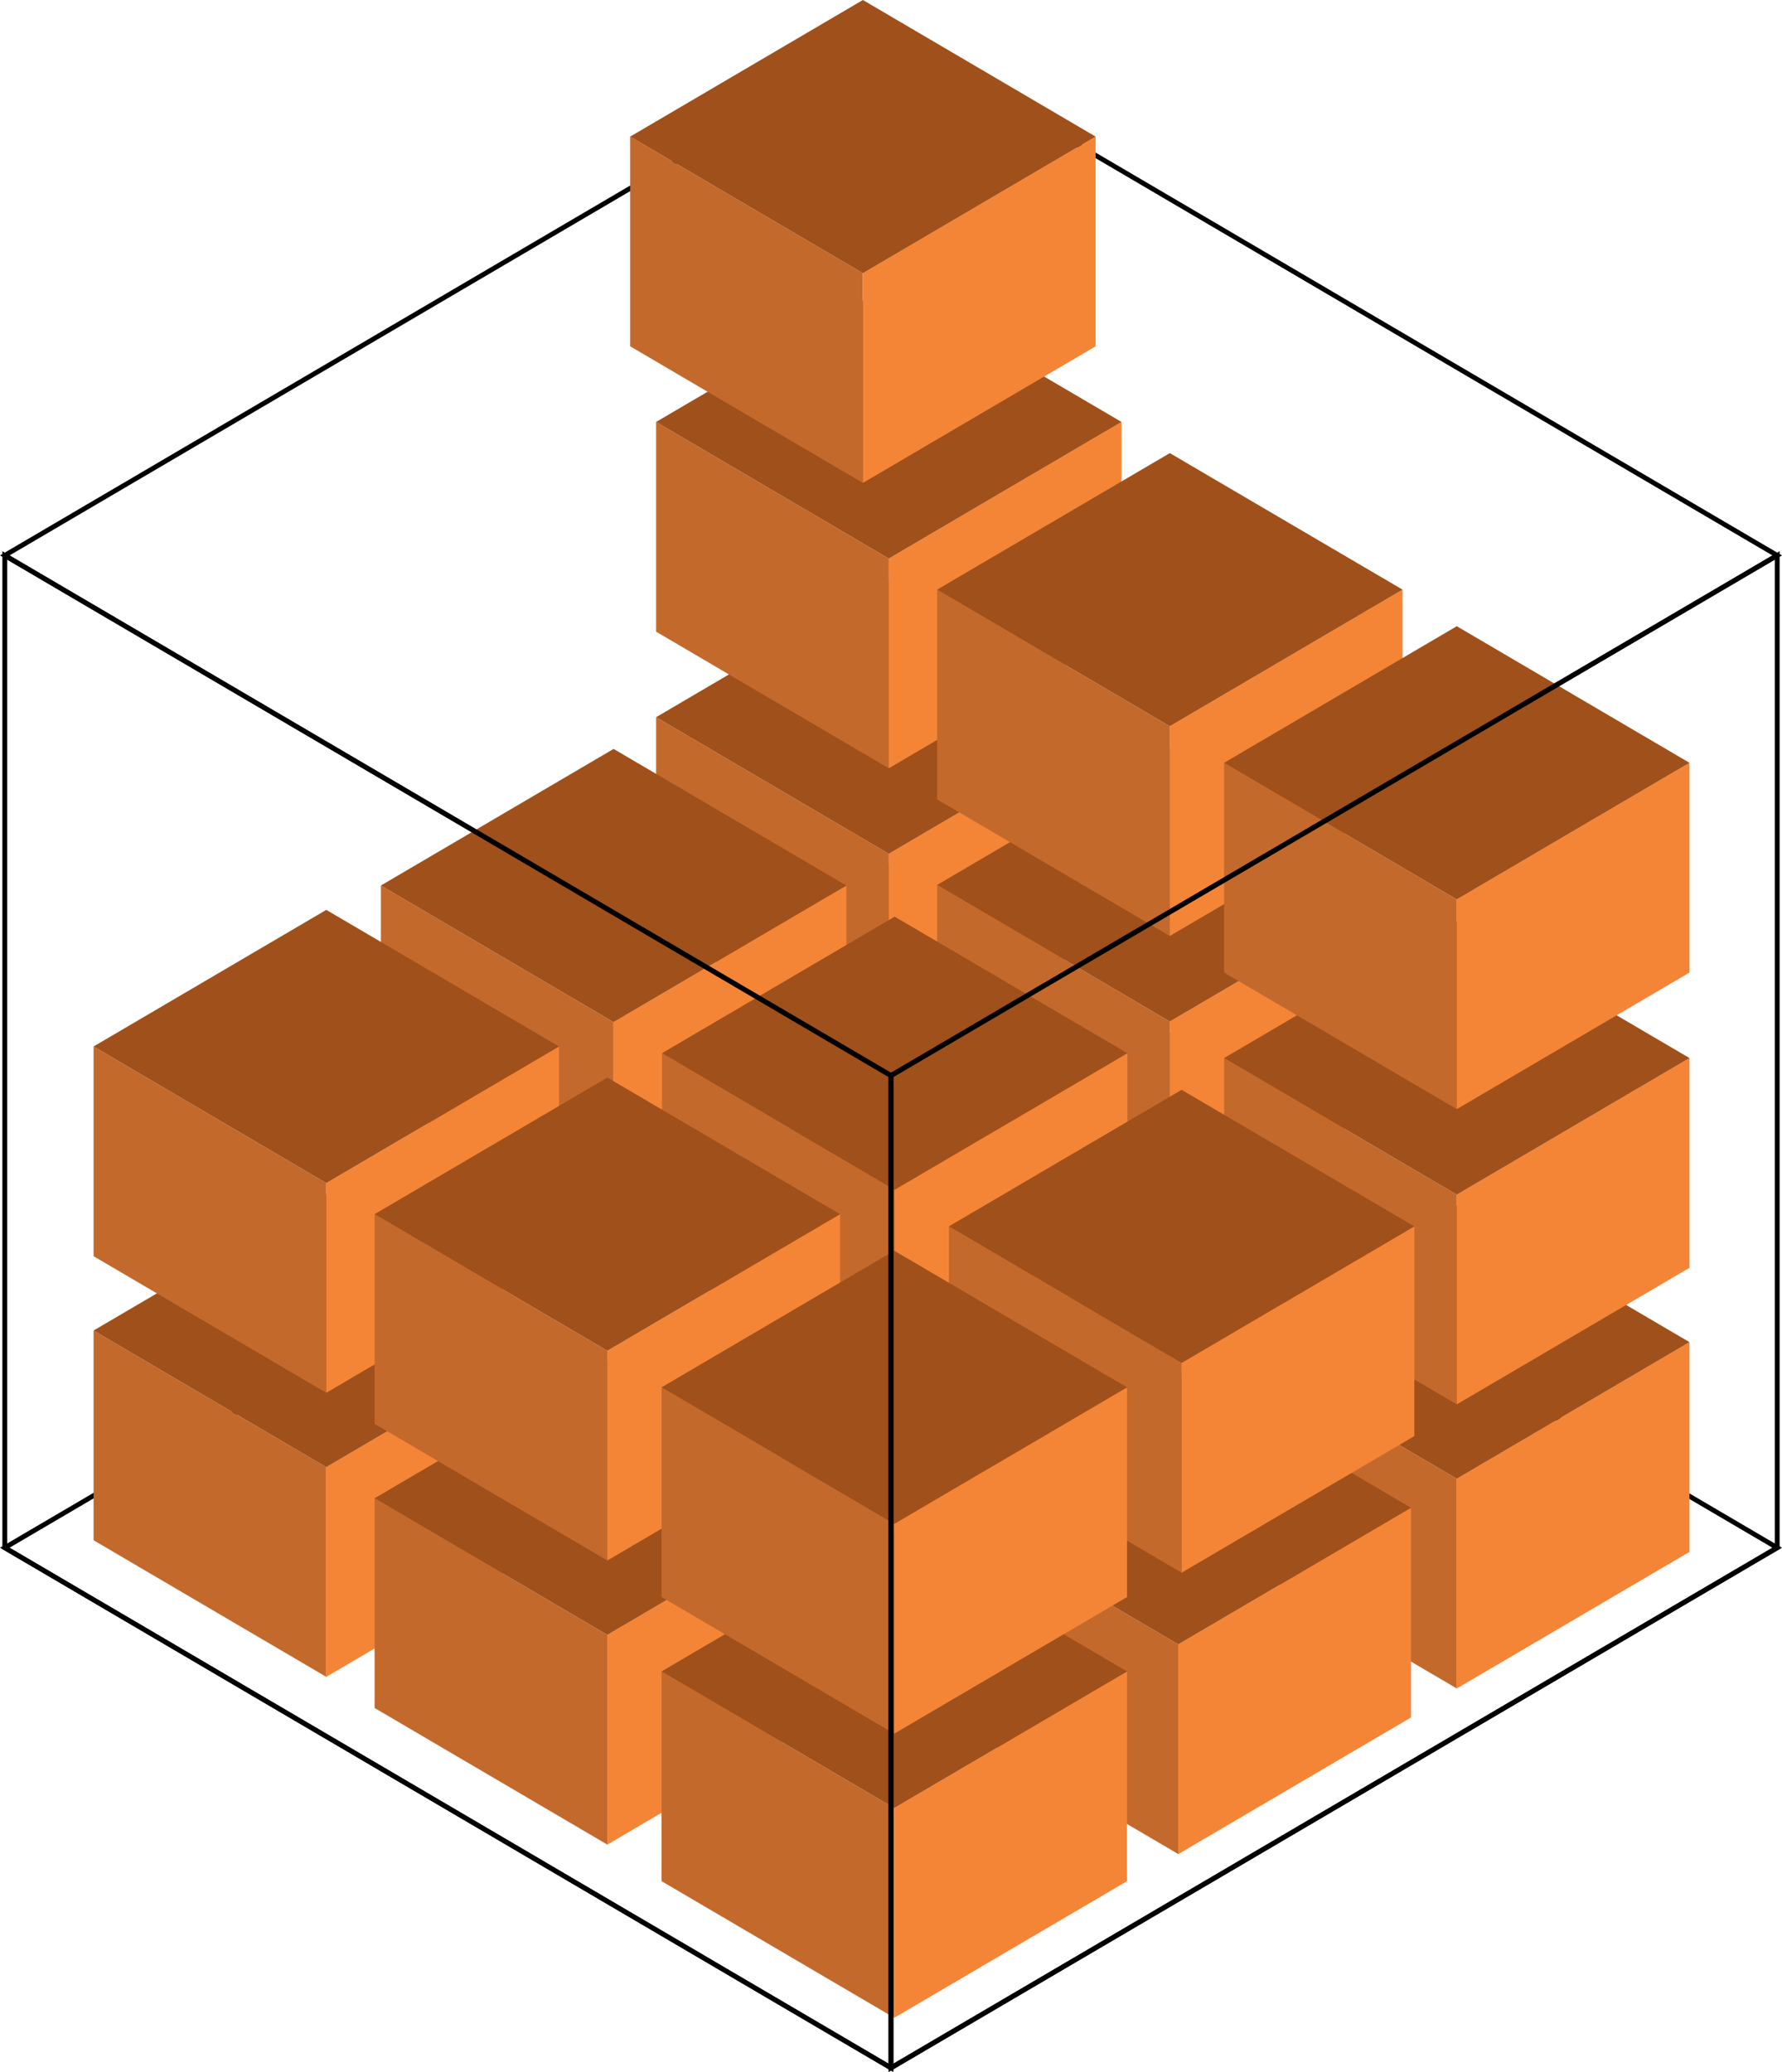 <svg xmlns="http://www.w3.org/2000/svg" viewBox="0 0 368.11 427.91"><defs><style>.a{fill:none;stroke:#000;stroke-miterlimit:10;}.b{fill:#c4692c;}.c{fill:#f58536;}.d{fill:#a0501a;}</style></defs><title>Asset 160</title><polygon class="a" points="184.05 212.2 0.99 319.62 184.05 427.04 367.12 319.62 184.05 212.2"/><polygon class="b" points="183.6 278.3 135.53 250.09 135.53 206.78 183.6 234.99 183.6 278.3"/><polygon class="c" points="183.6 278.3 231.67 250.09 231.67 206.78 183.6 234.99 183.6 278.3"/><polygon class="d" points="183.6 178.57 135.53 206.78 183.6 234.99 231.67 206.78 183.6 178.57"/><polygon class="b" points="183.6 219.63 135.53 191.42 135.53 148.11 183.6 176.32 183.6 219.63"/><polygon class="c" points="183.6 219.63 231.67 191.42 231.67 148.11 183.6 176.32 183.6 219.63"/><polygon class="d" points="183.6 119.9 135.53 148.11 183.6 176.32 231.67 148.11 183.6 119.9"/><polygon class="b" points="183.6 158.66 135.53 130.45 135.53 87.14 183.6 115.35 183.6 158.66"/><polygon class="c" points="183.6 158.66 231.67 130.45 231.67 87.14 183.6 115.35 183.6 158.66"/><polygon class="d" points="183.6 58.93 135.53 87.14 183.6 115.35 231.67 87.14 183.6 58.93"/><polygon class="b" points="241.65 312.93 193.58 284.72 193.58 241.41 241.65 269.62 241.65 312.93"/><polygon class="c" points="241.65 312.93 289.73 284.72 289.73 241.41 241.65 269.62 241.65 312.93"/><polygon class="d" points="241.65 213.2 193.58 241.41 241.65 269.62 289.73 241.41 241.65 213.2"/><polygon class="b" points="241.65 254.26 193.58 226.06 193.58 182.75 241.65 210.96 241.65 254.26"/><polygon class="c" points="241.65 254.26 289.73 226.06 289.73 182.75 241.65 210.96 241.65 254.26"/><polygon class="d" points="241.65 154.54 193.58 182.75 241.65 210.96 289.73 182.75 241.65 154.54"/><polygon class="b" points="241.65 193.29 193.58 165.08 193.58 121.77 241.65 149.98 241.65 193.29"/><polygon class="c" points="241.65 193.29 289.73 165.08 289.73 121.77 241.65 149.98 241.65 193.29"/><polygon class="d" points="241.65 93.57 193.58 121.77 241.65 149.98 289.73 121.77 241.65 93.57"/><polygon class="b" points="300.93 348.69 252.86 320.48 252.86 277.17 300.93 305.38 300.93 348.69"/><polygon class="c" points="300.93 348.69 349 320.48 349 277.17 300.93 305.38 300.93 348.69"/><polygon class="d" points="300.93 248.96 252.86 277.17 300.93 305.38 349 277.17 300.93 248.96"/><polygon class="b" points="300.93 290.02 252.86 261.81 252.86 218.5 300.93 246.71 300.93 290.02"/><polygon class="c" points="300.93 290.02 349 261.81 349 218.5 300.93 246.71 300.93 290.02"/><polygon class="d" points="300.93 190.3 252.86 218.5 300.93 246.71 349 218.5 300.93 190.3"/><polygon class="b" points="300.93 229.05 252.86 200.84 252.86 157.53 300.93 185.74 300.93 229.05"/><polygon class="c" points="300.93 229.05 349 200.84 349 157.53 300.93 185.74 300.93 229.05"/><polygon class="d" points="300.93 129.32 252.86 157.53 300.93 185.74 349 157.53 300.93 129.32"/><polygon class="b" points="126.75 254.39 78.68 226.18 78.68 182.87 126.75 211.08 126.75 254.39"/><polygon class="c" points="126.75 254.39 174.83 226.18 174.83 182.87 126.75 211.08 126.75 254.39"/><polygon class="d" points="126.75 154.66 78.68 182.87 126.75 211.08 174.83 182.87 126.75 154.66"/><polygon class="b" points="184.81 347.69 136.74 319.48 136.74 276.17 184.81 304.38 184.81 347.69"/><polygon class="c" points="184.81 347.69 232.88 319.48 232.88 276.17 184.81 304.38 184.81 347.69"/><polygon class="d" points="184.81 247.96 136.74 276.17 184.81 304.38 232.88 276.17 184.81 247.96"/><polygon class="b" points="184.81 289.02 136.74 260.81 136.74 217.5 184.81 245.71 184.81 289.02"/><polygon class="c" points="184.81 289.02 232.88 260.81 232.88 217.5 184.81 245.71 184.81 289.02"/><polygon class="d" points="184.81 189.3 136.74 217.5 184.81 245.71 232.88 217.5 184.81 189.3"/><polygon class="b" points="243.4 382.89 195.33 354.68 195.33 311.37 243.4 339.58 243.4 382.89"/><polygon class="c" points="243.4 382.89 291.47 354.68 291.47 311.37 243.4 339.58 243.4 382.89"/><polygon class="d" points="243.4 283.16 195.33 311.37 243.4 339.58 291.47 311.37 243.4 283.16"/><polygon class="b" points="244.09 324.78 196.01 296.57 196.01 253.26 244.09 281.47 244.09 324.78"/><polygon class="c" points="244.09 324.78 292.16 296.57 292.16 253.26 244.09 281.47 244.09 324.78"/><polygon class="d" points="244.09 225.06 196.01 253.26 244.09 281.47 292.16 253.26 244.09 225.06"/><polygon class="b" points="67.4 346.29 19.33 318.08 19.33 274.77 67.4 302.98 67.4 346.29"/><polygon class="c" points="67.4 346.29 115.47 318.08 115.47 274.77 67.4 302.98 67.4 346.29"/><polygon class="d" points="67.4 246.56 19.33 274.77 67.4 302.98 115.47 274.77 67.4 246.56"/><polygon class="b" points="67.4 287.63 19.33 259.42 19.33 216.11 67.4 244.32 67.4 287.63"/><polygon class="c" points="67.4 287.63 115.47 259.42 115.47 216.11 67.4 244.32 67.4 287.63"/><polygon class="d" points="67.4 187.9 19.33 216.11 67.4 244.32 115.47 216.11 67.4 187.9"/><polygon class="b" points="125.46 380.93 77.38 352.72 77.38 309.41 125.46 337.62 125.46 380.93"/><polygon class="c" points="125.46 380.93 173.53 352.72 173.53 309.41 125.46 337.62 125.46 380.93"/><polygon class="d" points="125.46 281.2 77.38 309.41 125.46 337.62 173.53 309.41 125.46 281.2"/><polygon class="b" points="125.46 322.26 77.38 294.05 77.38 250.74 125.46 278.95 125.46 322.26"/><polygon class="c" points="125.46 322.26 173.53 294.05 173.53 250.74 125.46 278.95 125.46 322.26"/><polygon class="d" points="125.46 222.53 77.38 250.74 125.46 278.95 173.53 250.74 125.46 222.53"/><polygon class="b" points="184.73 416.69 136.66 388.48 136.66 345.17 184.73 373.38 184.73 416.69"/><polygon class="c" points="184.73 416.69 232.81 388.48 232.81 345.17 184.73 373.38 184.73 416.69"/><polygon class="d" points="184.73 316.96 136.66 345.17 184.73 373.38 232.81 345.17 184.73 316.96"/><polygon class="b" points="184.73 358.02 136.66 329.81 136.66 286.5 184.73 314.71 184.73 358.02"/><polygon class="c" points="184.73 358.02 232.81 329.81 232.81 286.5 184.73 314.71 184.73 358.02"/><polygon class="d" points="184.73 258.29 136.66 286.5 184.73 314.71 232.81 286.5 184.73 258.29"/><polygon class="a" points="184.05 7.28 0.99 114.7 184.05 222.12 367.12 114.7 184.05 7.28"/><polygon class="a" points="184.05 427.04 0.99 319.62 0.99 114.7 184.05 222.12 184.05 427.04"/><polygon class="a" points="184.05 427.04 367.12 319.62 367.12 114.7 184.05 222.12 184.05 427.04"/><polygon class="b" points="178.25 99.73 130.18 71.52 130.18 28.21 178.25 56.42 178.25 99.73"/><polygon class="c" points="178.25 99.73 226.32 71.52 226.32 28.21 178.25 56.42 178.25 99.73"/><polygon class="d" points="178.25 0 130.18 28.21 178.25 56.42 226.32 28.21 178.25 0"/></svg>
